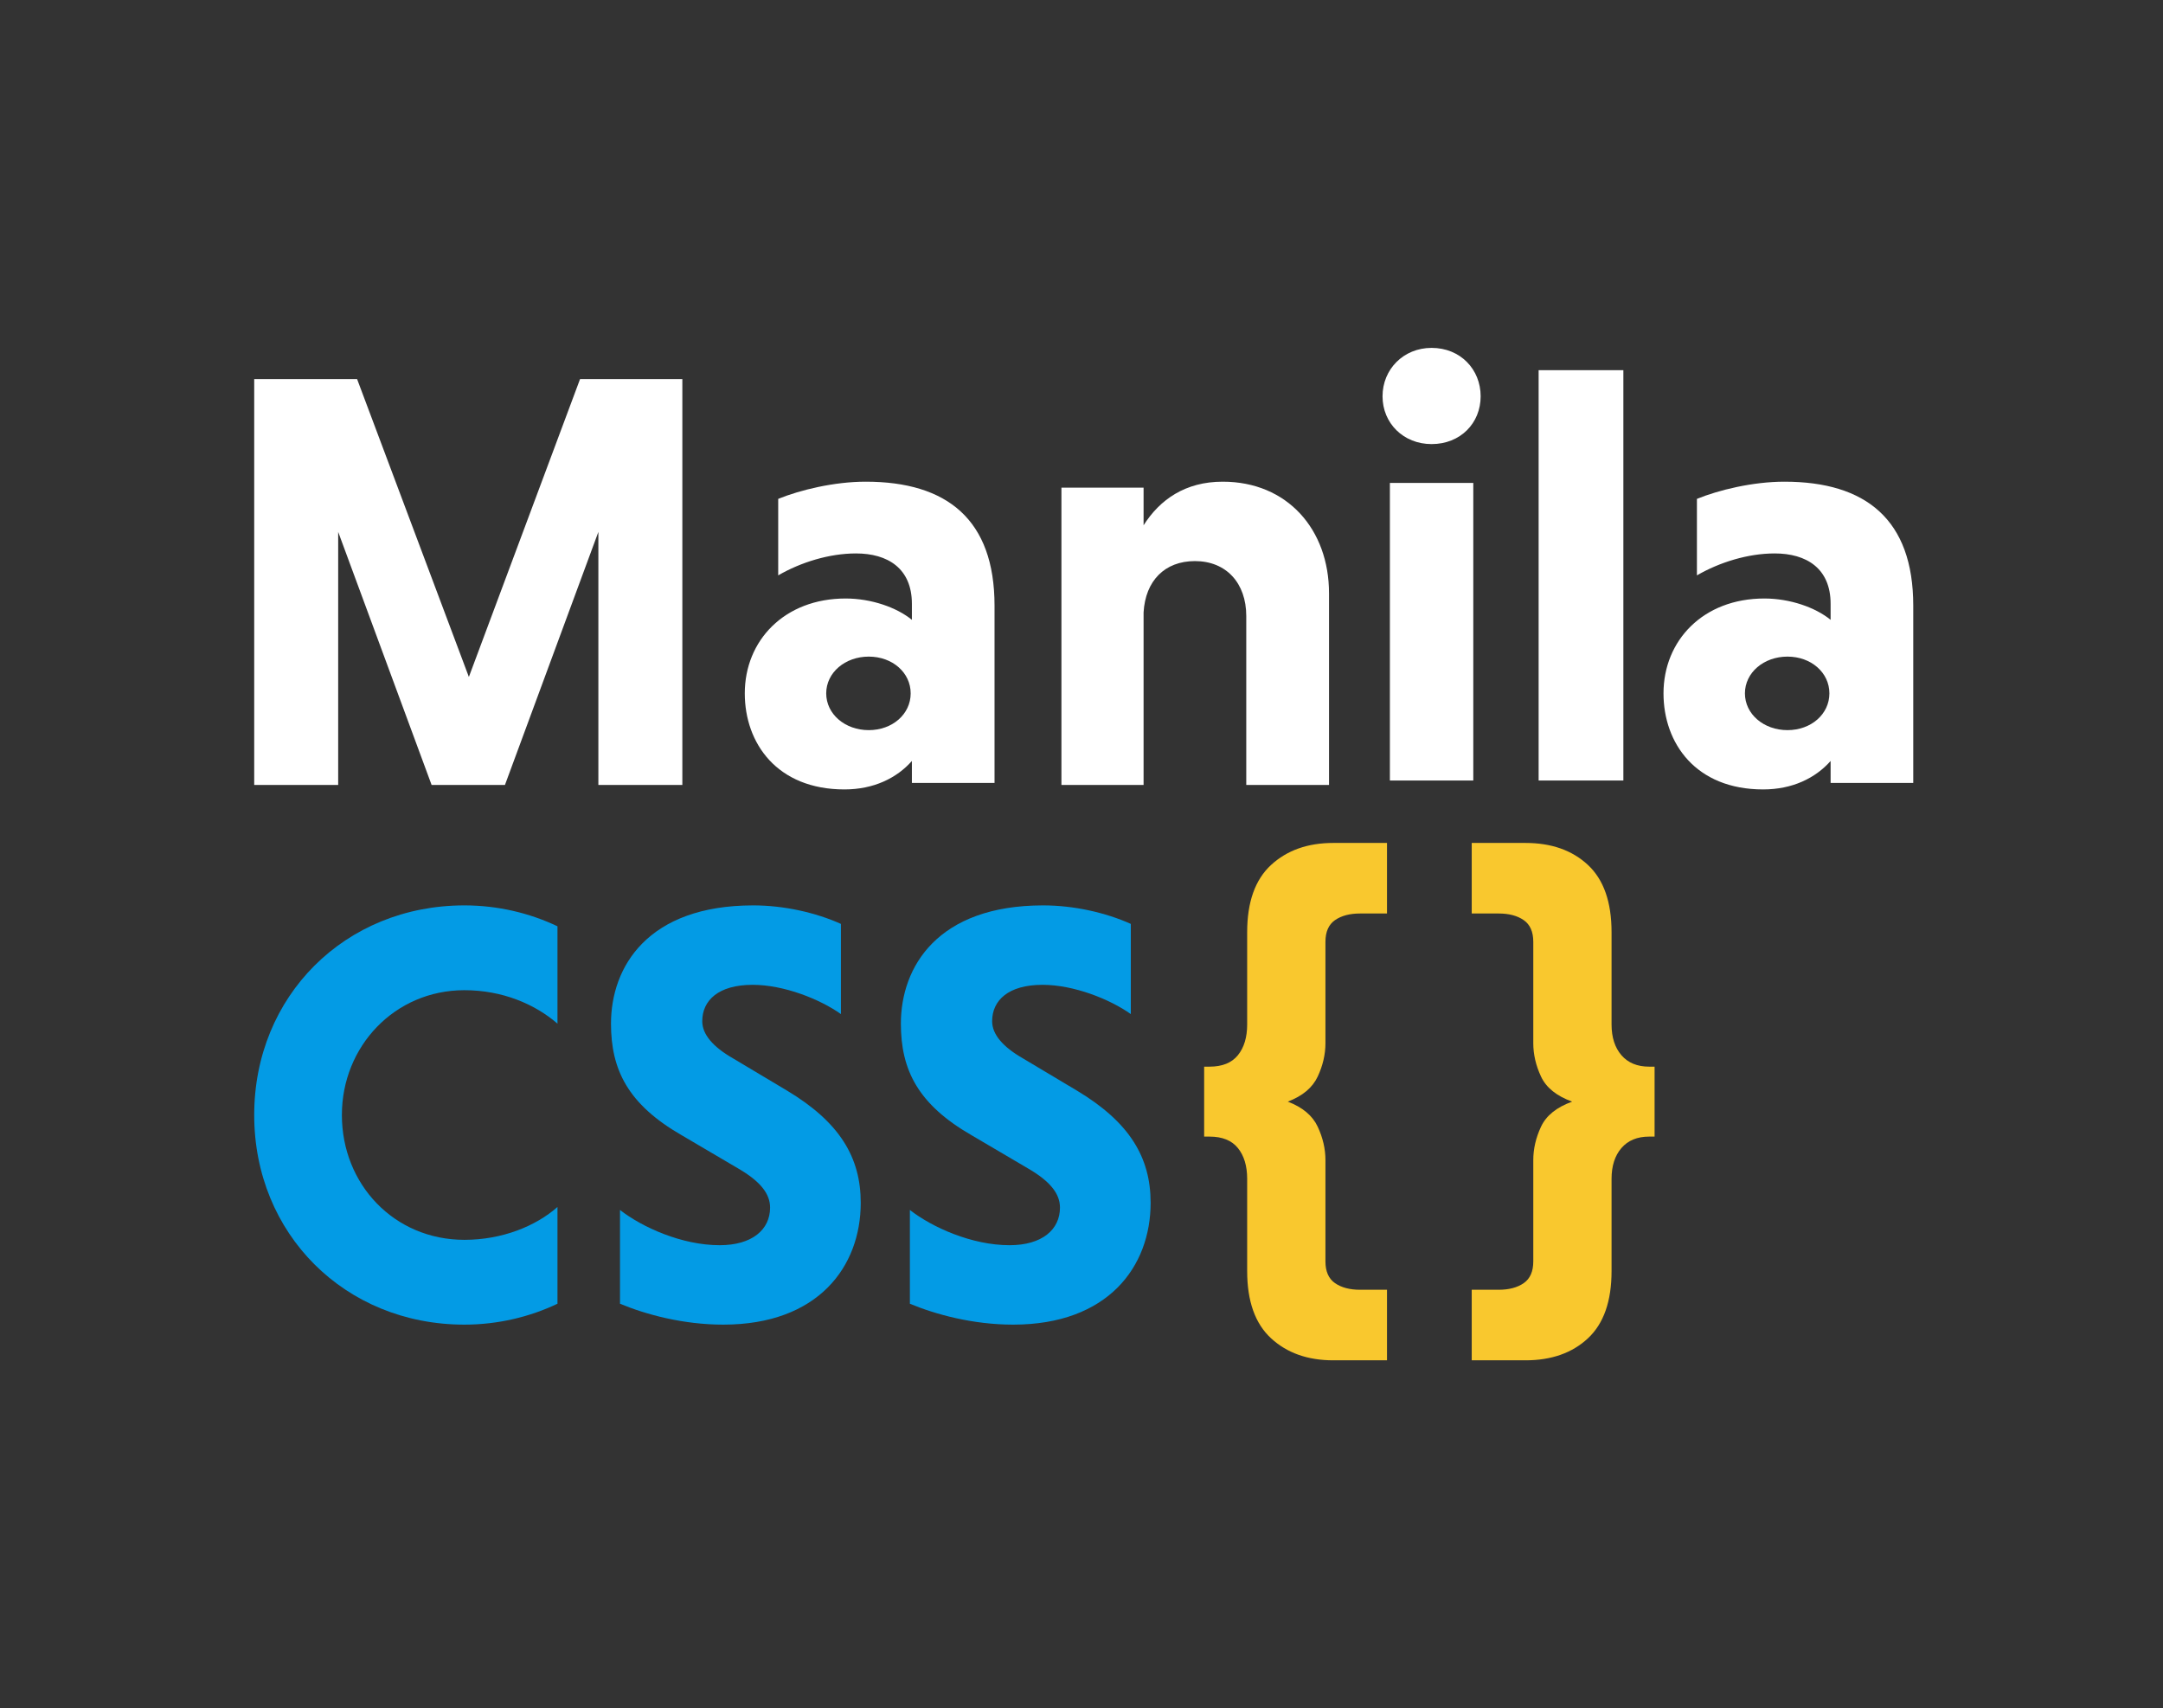 <?xml version="1.0" encoding="UTF-8"?>
<svg width="485px" height="383px" viewBox="0 0 485 383" version="1.1" xmlns="http://www.w3.org/2000/svg" xmlns:xlink="http://www.w3.org/1999/xlink">
    <rect x="0" y="0" width="485" height="383" fill="#333333" stroke="none"/>
    <!-- Generator: Sketch 47 (45396) - http://www.bohemiancoding.com/sketch -->
    <title>vertical-whiteblue</title>
    <desc>Created with Sketch.</desc>
    <defs></defs>
    <g id="Brand" stroke="none" stroke-width="1" fill="none" fill-rule="evenodd">
        <g id="vertical-whiteblue">
            <g id="logo" transform="translate(57, 78)">
                <g id="manila" fill="#FFFFFF">
                    <polygon id="ManilaCSS" points="56.221 98 77.171 41.259 77.171 98 96 98 96 7 73.061 7 48.133 73.778 23.072 7 0 7 0 98 18.829 98 18.829 41.259 39.779 98"></polygon>
                    <path d="M117.494,51.006 L117.494,33.855 C122.399,31.861 130.029,30 137.114,30 C155.372,30 166,38.509 166,57.786 L166,97.538 L147.47,97.538 L147.47,92.618 C144.063,96.474 138.886,99 132.345,99 C117.221,99 110,88.63 110,77.462 C110,65.63 118.856,56.191 132.618,56.191 C138.341,56.191 144.063,58.185 147.47,60.977 L147.47,57.387 C147.47,49.41 142.019,46.087 134.934,46.087 C128.939,46.087 122.535,48.081 117.494,51.006 Z M128.258,77.462 C128.258,82.116 132.482,85.705 137.796,85.705 C143.109,85.705 147.197,82.116 147.197,77.462 C147.197,72.809 143.109,69.22 137.796,69.22 C132.482,69.22 128.258,72.809 128.258,77.462 Z" id="Combined-Shape"></path>
                    <path d="M199.42,31.339 L181,31.339 L181,98 L199.42,98 L199.42,59.315 C199.826,52.22 204.16,47.803 210.932,47.803 C217.975,47.803 222.445,52.756 222.445,60.118 L222.445,98 L241,98 L241,55.031 C241,40.709 231.655,30 217.163,30 C208.765,30 203.077,34.016 199.42,39.772 L199.42,31.339 Z" id="Path"></path>
                    <path d="M253,10.852 C253,4.823 257.675,0 264,0 C270.462,0 275,4.823 275,10.852 C275,16.881 270.462,21.57 264,21.57 C257.675,21.57 253,16.881 253,10.852 Z M273.35,30.279 L273.35,97 L254.65,97 L254.65,30.279 L273.35,30.279 Z" id="Combined-Shape"></path>
                    <polygon id="Path" points="307 5 288 5 288 97 307 97"></polygon>
                    <path d="M323.494,51.006 L323.494,33.855 C328.399,31.861 336.029,30 343.114,30 C361.372,30 372,38.509 372,57.786 L372,97.538 L353.47,97.538 L353.47,92.618 C350.063,96.474 344.886,99 338.345,99 C323.221,99 316,88.63 316,77.462 C316,65.63 324.856,56.191 338.618,56.191 C344.341,56.191 350.063,58.185 353.47,60.977 L353.47,57.387 C353.47,49.41 348.019,46.087 340.934,46.087 C334.939,46.087 328.535,48.081 323.494,51.006 Z M334.258,77.462 C334.258,82.116 338.482,85.705 343.796,85.705 C349.109,85.705 353.197,82.116 353.197,77.462 C353.197,72.809 349.109,69.22 343.796,69.22 C338.482,69.22 334.258,72.809 334.258,77.462 Z" id="Combined-Shape"></path>
                </g>
                <g id="css" transform="translate(0, 125)" fill="#039BE5">
                    <path d="M68,67.621 C63.152,71.906 55.612,74.986 47.129,74.986 C31.374,74.986 19.659,62.533 19.659,47 C19.659,31.601 31.509,19.014 47.129,19.014 C55.612,19.014 62.883,22.094 68,26.513 L68,4.687 C61.806,1.741 54.669,0 47.129,0 C20.333,0 0,20.353 0,47 C0,73.647 20.333,94 47.129,94 C54.669,94 61.806,92.259 68,89.313 L68,67.621 Z" id="Path"></path>
                    <path d="M131.558,4.151 C125.904,1.607 118.769,0 111.904,0 C88.212,0 80,13.792 80,26.513 C80,36.823 83.769,44.59 95.885,51.553 L108.404,58.917 C113.519,61.863 115.673,64.675 115.673,67.755 C115.673,72.709 111.635,76.191 104.365,76.191 C95.885,76.191 87,72.174 82.019,68.291 L82.019,89.313 C87.808,91.724 96.154,94 105.173,94 C126.442,94 136,81.011 136,66.684 C136,56.507 131.288,48.607 119.442,41.51 L107.327,34.279 C102.885,31.735 100.462,28.923 100.462,25.977 C100.462,21.291 104.096,17.809 111.769,17.809 C118.769,17.809 126.846,21.023 131.558,24.37 L131.558,4.151 Z" id="Path"></path>
                    <path d="M196.558,4.151 C190.904,1.607 183.769,0 176.904,0 C153.212,0 145,13.792 145,26.513 C145,36.823 148.769,44.59 160.885,51.553 L173.404,58.917 C178.519,61.863 180.673,64.675 180.673,67.755 C180.673,72.709 176.635,76.191 169.365,76.191 C160.885,76.191 152,72.174 147.019,68.291 L147.019,89.313 C152.808,91.724 161.154,94 170.173,94 C191.442,94 201,81.011 201,66.684 C201,56.507 196.288,48.607 184.442,41.51 L172.327,34.279 C167.885,31.735 165.462,28.923 165.462,25.977 C165.462,21.291 169.096,17.809 176.769,17.809 C183.769,17.809 191.846,21.023 196.558,24.37 L196.558,4.151 Z" id="Path"></path>
                </g>
                <g id="brackets" transform="translate(213, 111)" fill="#F9C82E">
                    <path d="M60,100.182 L66.029,100.182 C68.352,100.182 70.228,99.686 71.657,98.695 C73.086,97.703 73.801,96.081 73.801,93.828 L73.801,71.114 C73.801,68.591 74.381,66.089 75.542,63.611 C76.704,61.132 79.026,59.262 82.51,58 C79.026,56.738 76.704,54.868 75.542,52.389 C74.381,49.911 73.801,47.409 73.801,44.886 L73.801,22.172 C73.801,19.919 73.086,18.297 71.657,17.305 C70.228,16.314 68.352,15.818 66.029,15.818 L60,15.818 L60,1.42108547e-14 L72.059,1.42108547e-14 C77.865,-1.79982076e-15 82.532,1.645 86.06,4.935 C89.589,8.225 91.353,13.249 91.353,20.009 L91.353,40.695 C91.353,43.579 92.09,45.877 93.564,47.59 C95.038,49.302 97.114,50.159 99.794,50.159 L101,50.159 L101,65.841 L99.794,65.841 C97.114,65.841 95.038,66.698 93.564,68.41 C92.09,70.123 91.353,72.421 91.353,75.305 L91.353,95.991 C91.353,102.751 89.589,107.775 86.06,111.065 C82.532,114.355 77.865,116 72.059,116 L60,116 L60,100.182 Z" id="}"></path>
                    <path d="M9.647,75.305 C9.647,72.421 8.955,70.123 7.57,68.41 C6.186,66.698 4.064,65.841 1.206,65.841 L0,65.841 L0,50.159 L1.206,50.159 C4.064,50.159 6.186,49.302 7.57,47.59 C8.955,45.877 9.647,43.579 9.647,40.695 L9.647,20.009 C9.647,13.249 11.434,8.225 15.007,4.935 C18.58,1.645 23.224,-1.79982076e-15 28.941,1.42108547e-14 L41,1.42108547e-14 L41,15.818 L34.971,15.818 C32.648,15.818 30.772,16.314 29.343,17.305 C27.914,18.297 27.199,19.919 27.199,22.172 L27.199,44.886 C27.199,47.409 26.619,49.911 25.458,52.389 C24.296,54.868 22.063,56.738 18.758,58 C22.063,59.262 24.296,61.132 25.458,63.611 C26.619,66.089 27.199,68.591 27.199,71.114 L27.199,93.828 C27.199,96.081 27.914,97.703 29.343,98.695 C30.772,99.686 32.648,100.182 34.971,100.182 L41,100.182 L41,116 L28.941,116 C23.224,116 18.58,114.355 15.007,111.065 C11.434,107.775 9.647,102.751 9.647,95.991 L9.647,75.305 Z" id="{"></path>
                </g>
            </g>
        </g>
    </g>
</svg>